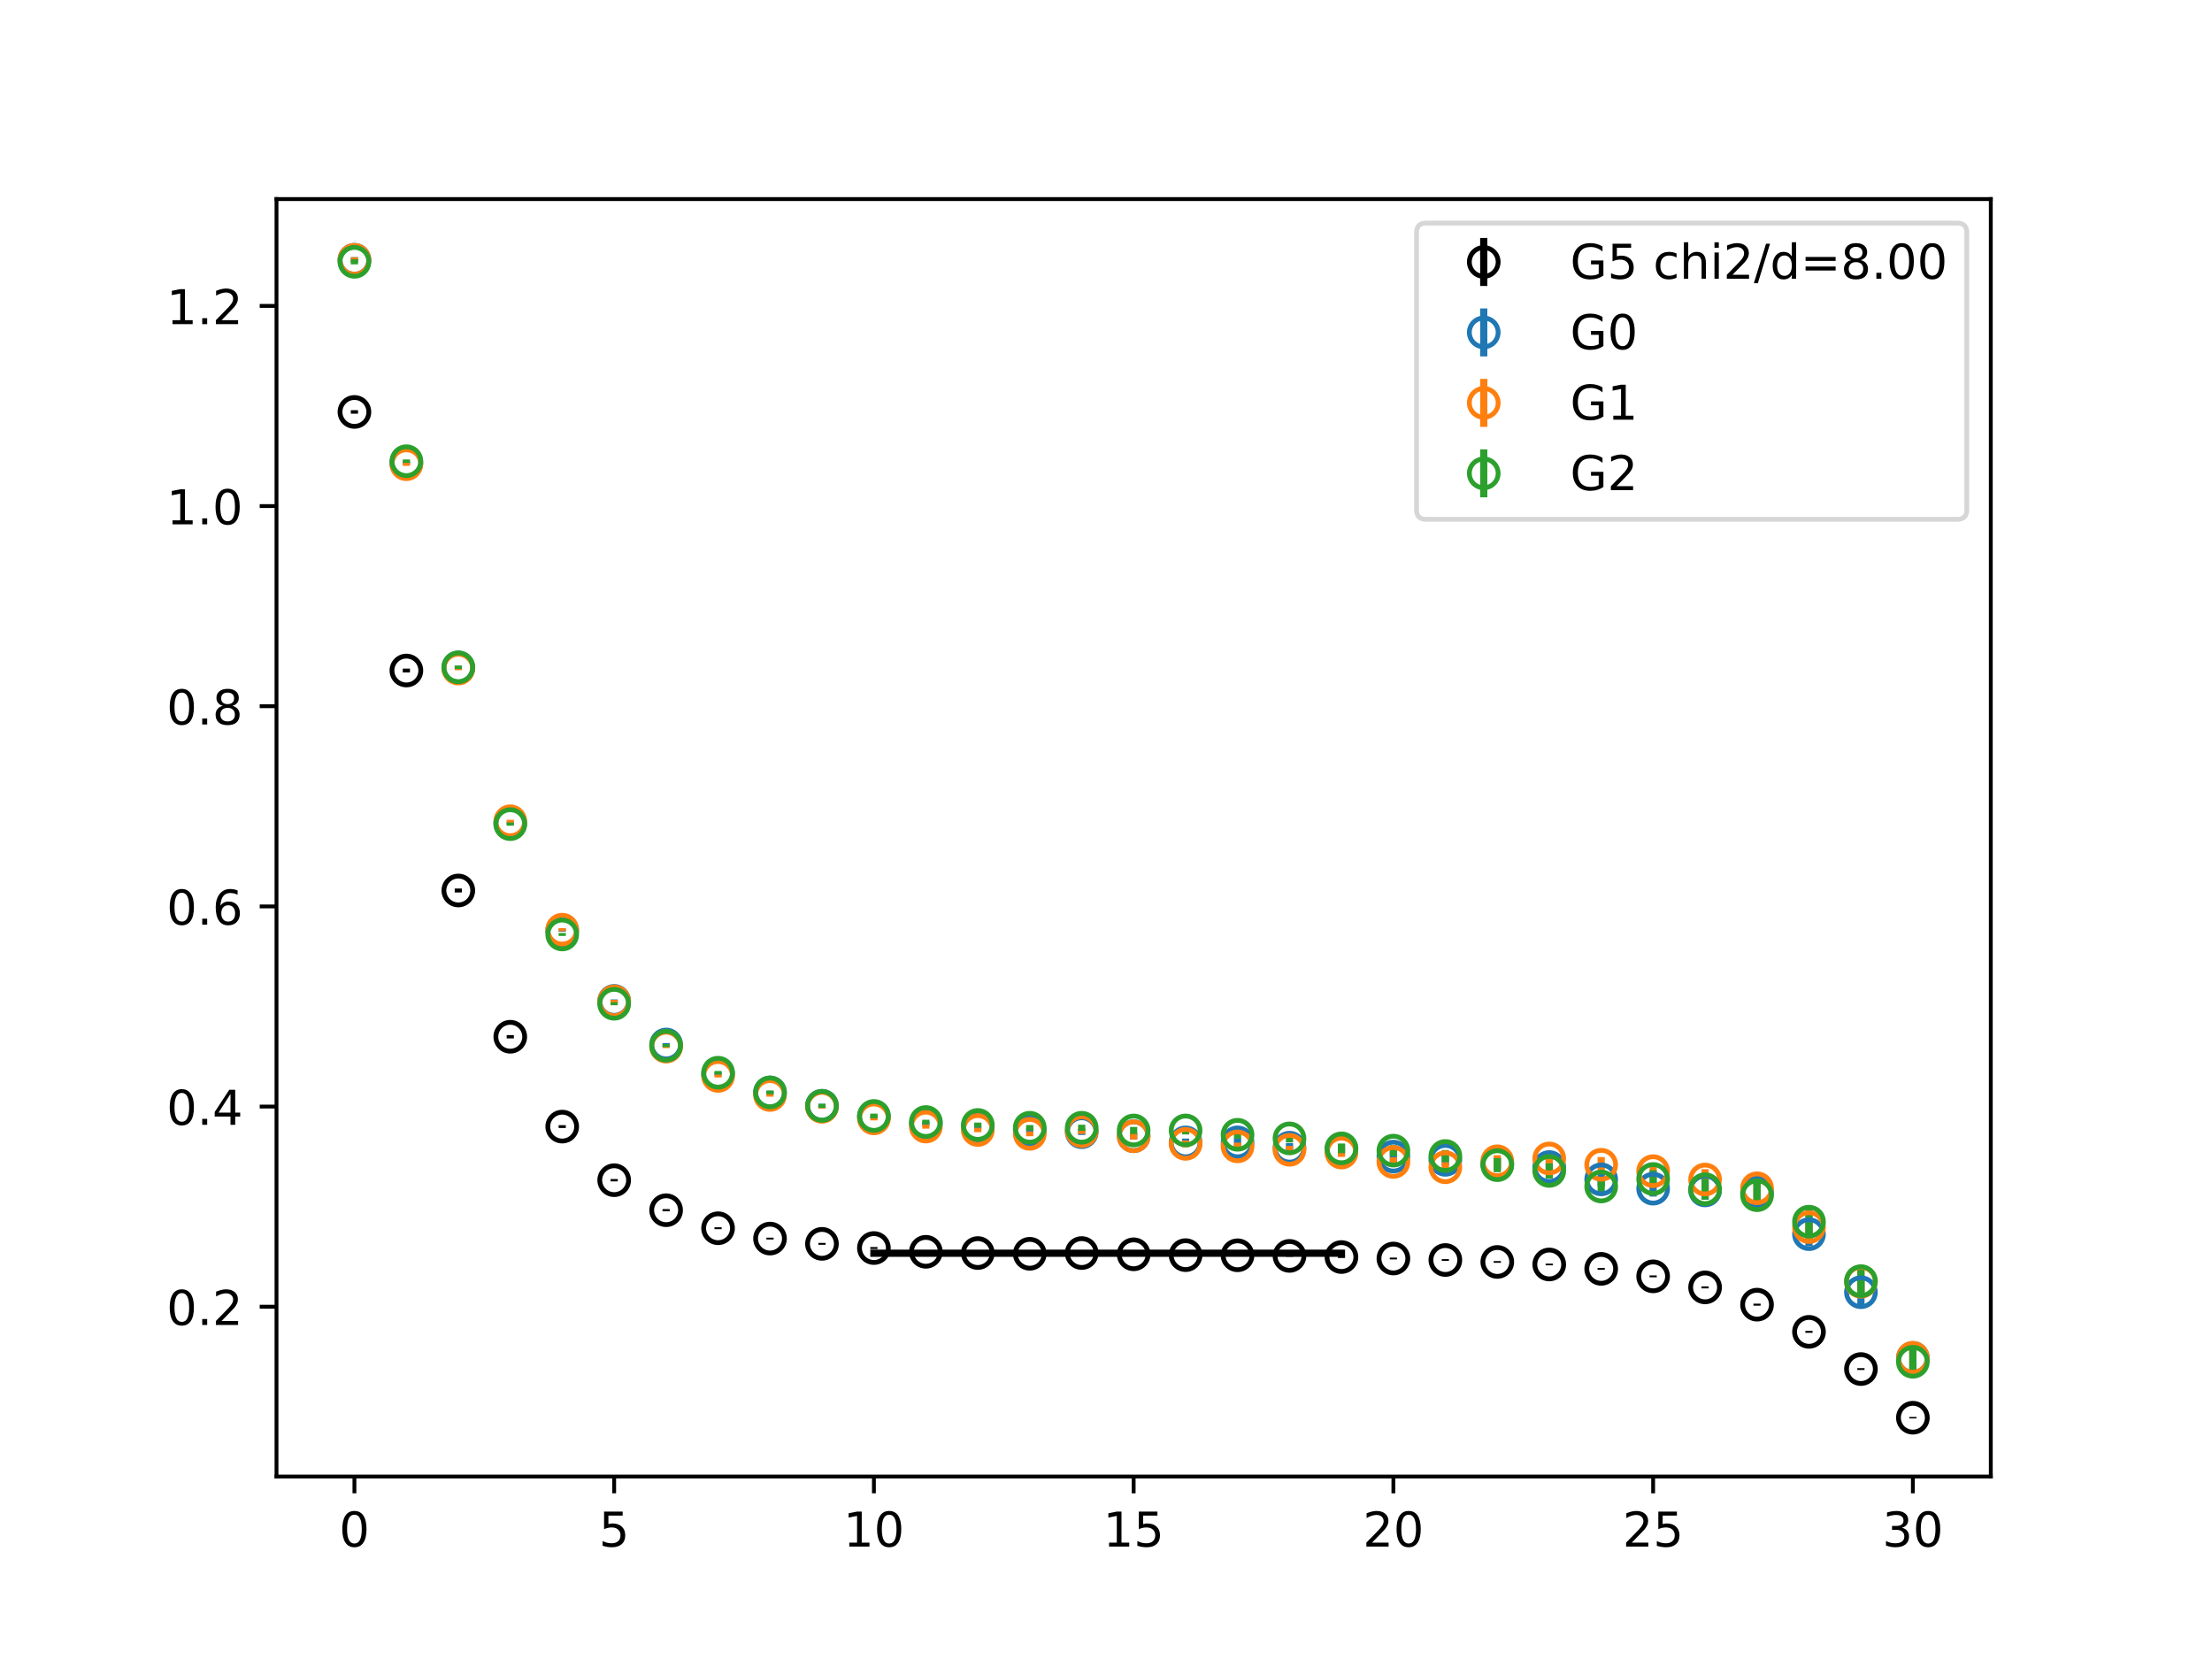 <?xml version="1.0" encoding="utf-8" standalone="no"?>
<!DOCTYPE svg PUBLIC "-//W3C//DTD SVG 1.1//EN"
  "http://www.w3.org/Graphics/SVG/1.1/DTD/svg11.dtd">
<!-- Created with matplotlib (https://matplotlib.org/) -->
<svg height="345.6pt" version="1.1" viewBox="0 0 460.8 345.6" width="460.8pt" xmlns="http://www.w3.org/2000/svg" xmlns:xlink="http://www.w3.org/1999/xlink">
 <defs>
  <style type="text/css">
*{stroke-linecap:butt;stroke-linejoin:round;}
  </style>
 </defs>
 <g id="figure_1">
  <g id="patch_1">
   <path d="M 0 345.6 
L 460.8 345.6 
L 460.8 0 
L 0 0 
z
" style="fill:#ffffff;"/>
  </g>
  <g id="axes_1">
   <g id="patch_2">
    <path d="M 57.6 307.584 
L 414.72 307.584 
L 414.72 41.472 
L 57.6 41.472 
z
" style="fill:#ffffff;"/>
   </g>
   <g id="PolyCollection_1">
    <defs>
     <path d="M 182.051 -84.679 
L 182.051 -84.373 
L 192.873 -84.373 
L 203.695 -84.373 
L 214.516 -84.373 
L 225.338 -84.373 
L 236.16 -84.373 
L 246.982 -84.373 
L 257.804 -84.373 
L 268.625 -84.373 
L 279.447 -84.373 
L 279.447 -84.679 
L 279.447 -84.679 
L 268.625 -84.679 
L 257.804 -84.679 
L 246.982 -84.679 
L 236.16 -84.679 
L 225.338 -84.679 
L 214.516 -84.679 
L 203.695 -84.679 
L 192.873 -84.679 
L 182.051 -84.679 
z
" id="m40e6aa0e2a" style="stroke:#808080;stroke-opacity:0.4;"/>
    </defs>
    <g clip-path="url(#p0f6ac77487)">
     <use style="fill:#808080;fill-opacity:0.4;stroke:#808080;stroke-opacity:0.4;" x="0" xlink:href="#m40e6aa0e2a" y="345.6"/>
    </g>
   </g>
   <g id="matplotlib.axis_1">
    <g id="xtick_1">
     <g id="line2d_1">
      <defs>
       <path d="M 0 0 
L 0 3.5 
" id="md1cf91febb" style="stroke:#000000;stroke-width:0.8;"/>
      </defs>
      <g>
       <use style="stroke:#000000;stroke-width:0.8;" x="73.833" xlink:href="#md1cf91febb" y="307.584"/>
      </g>
     </g>
     <g id="text_1">
      <!-- 0 -->
      <defs>
       <path d="M 31.781 66.406 
Q 24.172 66.406 20.328 58.906 
Q 16.5 51.422 16.5 36.375 
Q 16.5 21.391 20.328 13.891 
Q 24.172 6.391 31.781 6.391 
Q 39.453 6.391 43.281 13.891 
Q 47.125 21.391 47.125 36.375 
Q 47.125 51.422 43.281 58.906 
Q 39.453 66.406 31.781 66.406 
z
M 31.781 74.219 
Q 44.047 74.219 50.516 64.516 
Q 56.984 54.828 56.984 36.375 
Q 56.984 17.969 50.516 8.266 
Q 44.047 -1.422 31.781 -1.422 
Q 19.531 -1.422 13.062 8.266 
Q 6.594 17.969 6.594 36.375 
Q 6.594 54.828 13.062 64.516 
Q 19.531 74.219 31.781 74.219 
z
" id="DejaVuSans-48"/>
      </defs>
      <g transform="translate(70.651 322.182)scale(0.1 -0.1)">
       <use xlink:href="#DejaVuSans-48"/>
      </g>
     </g>
    </g>
    <g id="xtick_2">
     <g id="line2d_2">
      <g>
       <use style="stroke:#000000;stroke-width:0.8;" x="127.942" xlink:href="#md1cf91febb" y="307.584"/>
      </g>
     </g>
     <g id="text_2">
      <!-- 5 -->
      <defs>
       <path d="M 10.797 72.906 
L 49.516 72.906 
L 49.516 64.594 
L 19.828 64.594 
L 19.828 46.734 
Q 21.969 47.469 24.109 47.828 
Q 26.266 48.188 28.422 48.188 
Q 40.625 48.188 47.75 41.5 
Q 54.891 34.812 54.891 23.391 
Q 54.891 11.625 47.562 5.094 
Q 40.234 -1.422 26.906 -1.422 
Q 22.312 -1.422 17.547 -0.641 
Q 12.797 0.141 7.719 1.703 
L 7.719 11.625 
Q 12.109 9.234 16.797 8.062 
Q 21.484 6.891 26.703 6.891 
Q 35.156 6.891 40.078 11.328 
Q 45.016 15.766 45.016 23.391 
Q 45.016 31 40.078 35.438 
Q 35.156 39.891 26.703 39.891 
Q 22.75 39.891 18.812 39.016 
Q 14.891 38.141 10.797 36.281 
z
" id="DejaVuSans-53"/>
      </defs>
      <g transform="translate(124.761 322.182)scale(0.1 -0.1)">
       <use xlink:href="#DejaVuSans-53"/>
      </g>
     </g>
    </g>
    <g id="xtick_3">
     <g id="line2d_3">
      <g>
       <use style="stroke:#000000;stroke-width:0.8;" x="182.051" xlink:href="#md1cf91febb" y="307.584"/>
      </g>
     </g>
     <g id="text_3">
      <!-- 10 -->
      <defs>
       <path d="M 12.406 8.297 
L 28.516 8.297 
L 28.516 63.922 
L 10.984 60.406 
L 10.984 69.391 
L 28.422 72.906 
L 38.281 72.906 
L 38.281 8.297 
L 54.391 8.297 
L 54.391 0 
L 12.406 0 
z
" id="DejaVuSans-49"/>
      </defs>
      <g transform="translate(175.688 322.182)scale(0.1 -0.1)">
       <use xlink:href="#DejaVuSans-49"/>
       <use x="63.623" xlink:href="#DejaVuSans-48"/>
      </g>
     </g>
    </g>
    <g id="xtick_4">
     <g id="line2d_4">
      <g>
       <use style="stroke:#000000;stroke-width:0.8;" x="236.16" xlink:href="#md1cf91febb" y="307.584"/>
      </g>
     </g>
     <g id="text_4">
      <!-- 15 -->
      <g transform="translate(229.798 322.182)scale(0.1 -0.1)">
       <use xlink:href="#DejaVuSans-49"/>
       <use x="63.623" xlink:href="#DejaVuSans-53"/>
      </g>
     </g>
    </g>
    <g id="xtick_5">
     <g id="line2d_5">
      <g>
       <use style="stroke:#000000;stroke-width:0.8;" x="290.269" xlink:href="#md1cf91febb" y="307.584"/>
      </g>
     </g>
     <g id="text_5">
      <!-- 20 -->
      <defs>
       <path d="M 19.188 8.297 
L 53.609 8.297 
L 53.609 0 
L 7.328 0 
L 7.328 8.297 
Q 12.938 14.109 22.625 23.891 
Q 32.328 33.688 34.812 36.531 
Q 39.547 41.844 41.422 45.531 
Q 43.312 49.219 43.312 52.781 
Q 43.312 58.594 39.234 62.25 
Q 35.156 65.922 28.609 65.922 
Q 23.969 65.922 18.812 64.312 
Q 13.672 62.703 7.812 59.422 
L 7.812 69.391 
Q 13.766 71.781 18.938 73 
Q 24.125 74.219 28.422 74.219 
Q 39.75 74.219 46.484 68.547 
Q 53.219 62.891 53.219 53.422 
Q 53.219 48.922 51.531 44.891 
Q 49.859 40.875 45.406 35.406 
Q 44.188 33.984 37.641 27.219 
Q 31.109 20.453 19.188 8.297 
z
" id="DejaVuSans-50"/>
      </defs>
      <g transform="translate(283.907 322.182)scale(0.1 -0.1)">
       <use xlink:href="#DejaVuSans-50"/>
       <use x="63.623" xlink:href="#DejaVuSans-48"/>
      </g>
     </g>
    </g>
    <g id="xtick_6">
     <g id="line2d_6">
      <g>
       <use style="stroke:#000000;stroke-width:0.8;" x="344.378" xlink:href="#md1cf91febb" y="307.584"/>
      </g>
     </g>
     <g id="text_6">
      <!-- 25 -->
      <g transform="translate(338.016 322.182)scale(0.1 -0.1)">
       <use xlink:href="#DejaVuSans-50"/>
       <use x="63.623" xlink:href="#DejaVuSans-53"/>
      </g>
     </g>
    </g>
    <g id="xtick_7">
     <g id="line2d_7">
      <g>
       <use style="stroke:#000000;stroke-width:0.8;" x="398.487" xlink:href="#md1cf91febb" y="307.584"/>
      </g>
     </g>
     <g id="text_7">
      <!-- 30 -->
      <defs>
       <path d="M 40.578 39.312 
Q 47.656 37.797 51.625 33 
Q 55.609 28.219 55.609 21.188 
Q 55.609 10.406 48.188 4.484 
Q 40.766 -1.422 27.094 -1.422 
Q 22.516 -1.422 17.656 -0.516 
Q 12.797 0.391 7.625 2.203 
L 7.625 11.719 
Q 11.719 9.328 16.594 8.109 
Q 21.484 6.891 26.812 6.891 
Q 36.078 6.891 40.938 10.547 
Q 45.797 14.203 45.797 21.188 
Q 45.797 27.641 41.281 31.266 
Q 36.766 34.906 28.719 34.906 
L 20.219 34.906 
L 20.219 43.016 
L 29.109 43.016 
Q 36.375 43.016 40.234 45.922 
Q 44.094 48.828 44.094 54.297 
Q 44.094 59.906 40.109 62.906 
Q 36.141 65.922 28.719 65.922 
Q 24.656 65.922 20.016 65.031 
Q 15.375 64.156 9.812 62.312 
L 9.812 71.094 
Q 15.438 72.656 20.344 73.438 
Q 25.25 74.219 29.594 74.219 
Q 40.828 74.219 47.359 69.109 
Q 53.906 64.016 53.906 55.328 
Q 53.906 49.266 50.438 45.094 
Q 46.969 40.922 40.578 39.312 
z
" id="DejaVuSans-51"/>
      </defs>
      <g transform="translate(392.125 322.182)scale(0.1 -0.1)">
       <use xlink:href="#DejaVuSans-51"/>
       <use x="63.623" xlink:href="#DejaVuSans-48"/>
      </g>
     </g>
    </g>
   </g>
   <g id="matplotlib.axis_2">
    <g id="ytick_1">
     <g id="line2d_8">
      <defs>
       <path d="M 0 0 
L -3.5 0 
" id="m78df2fe7a8" style="stroke:#000000;stroke-width:0.8;"/>
      </defs>
      <g>
       <use style="stroke:#000000;stroke-width:0.8;" x="57.6" xlink:href="#m78df2fe7a8" y="272.216"/>
      </g>
     </g>
     <g id="text_8">
      <!-- 0.2 -->
      <defs>
       <path d="M 10.688 12.406 
L 21 12.406 
L 21 0 
L 10.688 0 
z
" id="DejaVuSans-46"/>
      </defs>
      <g transform="translate(34.697 276.015)scale(0.1 -0.1)">
       <use xlink:href="#DejaVuSans-48"/>
       <use x="63.623" xlink:href="#DejaVuSans-46"/>
       <use x="95.41" xlink:href="#DejaVuSans-50"/>
      </g>
     </g>
    </g>
    <g id="ytick_2">
     <g id="line2d_9">
      <g>
       <use style="stroke:#000000;stroke-width:0.8;" x="57.6" xlink:href="#m78df2fe7a8" y="230.518"/>
      </g>
     </g>
     <g id="text_9">
      <!-- 0.4 -->
      <defs>
       <path d="M 37.797 64.312 
L 12.891 25.391 
L 37.797 25.391 
z
M 35.203 72.906 
L 47.609 72.906 
L 47.609 25.391 
L 58.016 25.391 
L 58.016 17.188 
L 47.609 17.188 
L 47.609 0 
L 37.797 0 
L 37.797 17.188 
L 4.891 17.188 
L 4.891 26.703 
z
" id="DejaVuSans-52"/>
      </defs>
      <g transform="translate(34.697 234.317)scale(0.1 -0.1)">
       <use xlink:href="#DejaVuSans-48"/>
       <use x="63.623" xlink:href="#DejaVuSans-46"/>
       <use x="95.41" xlink:href="#DejaVuSans-52"/>
      </g>
     </g>
    </g>
    <g id="ytick_3">
     <g id="line2d_10">
      <g>
       <use style="stroke:#000000;stroke-width:0.8;" x="57.6" xlink:href="#m78df2fe7a8" y="188.82"/>
      </g>
     </g>
     <g id="text_10">
      <!-- 0.6 -->
      <defs>
       <path d="M 33.016 40.375 
Q 26.375 40.375 22.484 35.828 
Q 18.609 31.297 18.609 23.391 
Q 18.609 15.531 22.484 10.953 
Q 26.375 6.391 33.016 6.391 
Q 39.656 6.391 43.531 10.953 
Q 47.406 15.531 47.406 23.391 
Q 47.406 31.297 43.531 35.828 
Q 39.656 40.375 33.016 40.375 
z
M 52.594 71.297 
L 52.594 62.312 
Q 48.875 64.062 45.094 64.984 
Q 41.312 65.922 37.594 65.922 
Q 27.828 65.922 22.672 59.328 
Q 17.531 52.734 16.797 39.406 
Q 19.672 43.656 24.016 45.922 
Q 28.375 48.188 33.594 48.188 
Q 44.578 48.188 50.953 41.516 
Q 57.328 34.859 57.328 23.391 
Q 57.328 12.156 50.688 5.359 
Q 44.047 -1.422 33.016 -1.422 
Q 20.359 -1.422 13.672 8.266 
Q 6.984 17.969 6.984 36.375 
Q 6.984 53.656 15.188 63.938 
Q 23.391 74.219 37.203 74.219 
Q 40.922 74.219 44.703 73.484 
Q 48.484 72.75 52.594 71.297 
z
" id="DejaVuSans-54"/>
      </defs>
      <g transform="translate(34.697 192.619)scale(0.1 -0.1)">
       <use xlink:href="#DejaVuSans-48"/>
       <use x="63.623" xlink:href="#DejaVuSans-46"/>
       <use x="95.41" xlink:href="#DejaVuSans-54"/>
      </g>
     </g>
    </g>
    <g id="ytick_4">
     <g id="line2d_11">
      <g>
       <use style="stroke:#000000;stroke-width:0.8;" x="57.6" xlink:href="#m78df2fe7a8" y="147.122"/>
      </g>
     </g>
     <g id="text_11">
      <!-- 0.8 -->
      <defs>
       <path d="M 31.781 34.625 
Q 24.75 34.625 20.719 30.859 
Q 16.703 27.094 16.703 20.516 
Q 16.703 13.922 20.719 10.156 
Q 24.75 6.391 31.781 6.391 
Q 38.812 6.391 42.859 10.172 
Q 46.922 13.969 46.922 20.516 
Q 46.922 27.094 42.891 30.859 
Q 38.875 34.625 31.781 34.625 
z
M 21.922 38.812 
Q 15.578 40.375 12.031 44.719 
Q 8.5 49.078 8.5 55.328 
Q 8.5 64.062 14.719 69.141 
Q 20.953 74.219 31.781 74.219 
Q 42.672 74.219 48.875 69.141 
Q 55.078 64.062 55.078 55.328 
Q 55.078 49.078 51.531 44.719 
Q 48 40.375 41.703 38.812 
Q 48.828 37.156 52.797 32.312 
Q 56.781 27.484 56.781 20.516 
Q 56.781 9.906 50.312 4.234 
Q 43.844 -1.422 31.781 -1.422 
Q 19.734 -1.422 13.25 4.234 
Q 6.781 9.906 6.781 20.516 
Q 6.781 27.484 10.781 32.312 
Q 14.797 37.156 21.922 38.812 
z
M 18.312 54.391 
Q 18.312 48.734 21.844 45.562 
Q 25.391 42.391 31.781 42.391 
Q 38.141 42.391 41.719 45.562 
Q 45.312 48.734 45.312 54.391 
Q 45.312 60.062 41.719 63.234 
Q 38.141 66.406 31.781 66.406 
Q 25.391 66.406 21.844 63.234 
Q 18.312 60.062 18.312 54.391 
z
" id="DejaVuSans-56"/>
      </defs>
      <g transform="translate(34.697 150.921)scale(0.1 -0.1)">
       <use xlink:href="#DejaVuSans-48"/>
       <use x="63.623" xlink:href="#DejaVuSans-46"/>
       <use x="95.41" xlink:href="#DejaVuSans-56"/>
      </g>
     </g>
    </g>
    <g id="ytick_5">
     <g id="line2d_12">
      <g>
       <use style="stroke:#000000;stroke-width:0.8;" x="57.6" xlink:href="#m78df2fe7a8" y="105.424"/>
      </g>
     </g>
     <g id="text_12">
      <!-- 1.0 -->
      <g transform="translate(34.697 109.223)scale(0.1 -0.1)">
       <use xlink:href="#DejaVuSans-49"/>
       <use x="63.623" xlink:href="#DejaVuSans-46"/>
       <use x="95.41" xlink:href="#DejaVuSans-48"/>
      </g>
     </g>
    </g>
    <g id="ytick_6">
     <g id="line2d_13">
      <g>
       <use style="stroke:#000000;stroke-width:0.8;" x="57.6" xlink:href="#m78df2fe7a8" y="63.726"/>
      </g>
     </g>
     <g id="text_13">
      <!-- 1.2 -->
      <g transform="translate(34.697 67.525)scale(0.1 -0.1)">
       <use xlink:href="#DejaVuSans-49"/>
       <use x="63.623" xlink:href="#DejaVuSans-46"/>
       <use x="95.41" xlink:href="#DejaVuSans-50"/>
      </g>
     </g>
    </g>
   </g>
   <g id="LineCollection_1">
    <path clip-path="url(#p0f6ac77487)" d="M 73.833 86.171 
L 73.833 85.457 
" style="fill:none;stroke:#000000;stroke-width:1.5;"/>
    <path clip-path="url(#p0f6ac77487)" d="M 84.655 140.083 
L 84.655 139.28 
" style="fill:none;stroke:#000000;stroke-width:1.5;"/>
    <path clip-path="url(#p0f6ac77487)" d="M 95.476 185.916 
L 95.476 185.093 
" style="fill:none;stroke:#000000;stroke-width:1.5;"/>
    <path clip-path="url(#p0f6ac77487)" d="M 106.298 216.314 
L 106.298 215.633 
" style="fill:none;stroke:#000000;stroke-width:1.5;"/>
    <path clip-path="url(#p0f6ac77487)" d="M 117.12 234.989 
L 117.12 234.396 
" style="fill:none;stroke:#000000;stroke-width:1.5;"/>
    <path clip-path="url(#p0f6ac77487)" d="M 127.942 246.105 
L 127.942 245.607 
" style="fill:none;stroke:#000000;stroke-width:1.5;"/>
    <path clip-path="url(#p0f6ac77487)" d="M 138.764 252.337 
L 138.764 251.884 
" style="fill:none;stroke:#000000;stroke-width:1.5;"/>
    <path clip-path="url(#p0f6ac77487)" d="M 149.585 256.059 
L 149.585 255.67 
" style="fill:none;stroke:#000000;stroke-width:1.5;"/>
    <path clip-path="url(#p0f6ac77487)" d="M 160.407 258.207 
L 160.407 257.829 
" style="fill:none;stroke:#000000;stroke-width:1.5;"/>
    <path clip-path="url(#p0f6ac77487)" d="M 171.229 259.311 
L 171.229 258.921 
" style="fill:none;stroke:#000000;stroke-width:1.5;"/>
    <path clip-path="url(#p0f6ac77487)" d="M 182.051 260.2 
L 182.051 259.78 
" style="fill:none;stroke:#000000;stroke-width:1.5;"/>
    <path clip-path="url(#p0f6ac77487)" d="M 192.873 260.982 
L 192.873 260.562 
" style="fill:none;stroke:#000000;stroke-width:1.5;"/>
    <path clip-path="url(#p0f6ac77487)" d="M 203.695 261.231 
L 203.695 260.832 
" style="fill:none;stroke:#000000;stroke-width:1.5;"/>
    <path clip-path="url(#p0f6ac77487)" d="M 214.516 261.385 
L 214.516 260.986 
" style="fill:none;stroke:#000000;stroke-width:1.5;"/>
    <path clip-path="url(#p0f6ac77487)" d="M 225.338 261.244 
L 225.338 260.822 
" style="fill:none;stroke:#000000;stroke-width:1.5;"/>
    <path clip-path="url(#p0f6ac77487)" d="M 236.16 261.501 
L 236.16 261.087 
" style="fill:none;stroke:#000000;stroke-width:1.5;"/>
    <path clip-path="url(#p0f6ac77487)" d="M 246.982 261.664 
L 246.982 261.271 
" style="fill:none;stroke:#000000;stroke-width:1.5;"/>
    <path clip-path="url(#p0f6ac77487)" d="M 257.804 261.679 
L 257.804 261.314 
" style="fill:none;stroke:#000000;stroke-width:1.5;"/>
    <path clip-path="url(#p0f6ac77487)" d="M 268.625 261.813 
L 268.625 261.438 
" style="fill:none;stroke:#000000;stroke-width:1.5;"/>
    <path clip-path="url(#p0f6ac77487)" d="M 279.447 262.065 
L 279.447 261.667 
" style="fill:none;stroke:#000000;stroke-width:1.5;"/>
    <path clip-path="url(#p0f6ac77487)" d="M 290.269 262.362 
L 290.269 261.984 
" style="fill:none;stroke:#000000;stroke-width:1.5;"/>
    <path clip-path="url(#p0f6ac77487)" d="M 301.091 262.66 
L 301.091 262.304 
" style="fill:none;stroke:#000000;stroke-width:1.5;"/>
    <path clip-path="url(#p0f6ac77487)" d="M 311.913 263.064 
L 311.913 262.707 
" style="fill:none;stroke:#000000;stroke-width:1.5;"/>
    <path clip-path="url(#p0f6ac77487)" d="M 322.735 263.591 
L 322.735 263.231 
" style="fill:none;stroke:#000000;stroke-width:1.5;"/>
    <path clip-path="url(#p0f6ac77487)" d="M 333.556 264.52 
L 333.556 264.134 
" style="fill:none;stroke:#000000;stroke-width:1.5;"/>
    <path clip-path="url(#p0f6ac77487)" d="M 344.378 266.086 
L 344.378 265.685 
" style="fill:none;stroke:#000000;stroke-width:1.5;"/>
    <path clip-path="url(#p0f6ac77487)" d="M 355.2 268.394 
L 355.2 267.977 
" style="fill:none;stroke:#000000;stroke-width:1.5;"/>
    <path clip-path="url(#p0f6ac77487)" d="M 366.022 271.997 
L 366.022 271.574 
" style="fill:none;stroke:#000000;stroke-width:1.5;"/>
    <path clip-path="url(#p0f6ac77487)" d="M 376.844 277.653 
L 376.844 277.242 
" style="fill:none;stroke:#000000;stroke-width:1.5;"/>
    <path clip-path="url(#p0f6ac77487)" d="M 387.665 285.393 
L 387.665 285.006 
" style="fill:none;stroke:#000000;stroke-width:1.5;"/>
    <path clip-path="url(#p0f6ac77487)" d="M 398.487 295.488 
L 398.487 295.188 
" style="fill:none;stroke:#000000;stroke-width:1.5;"/>
   </g>
   <g id="LineCollection_2">
    <path clip-path="url(#p0f6ac77487)" d="M 73.833 54.658 
L 73.833 53.568 
" style="fill:none;stroke:#1f77b4;stroke-width:1.5;"/>
    <path clip-path="url(#p0f6ac77487)" d="M 84.655 96.77 
L 84.655 96.056 
" style="fill:none;stroke:#1f77b4;stroke-width:1.5;"/>
    <path clip-path="url(#p0f6ac77487)" d="M 95.476 139.398 
L 95.476 138.711 
" style="fill:none;stroke:#1f77b4;stroke-width:1.5;"/>
    <path clip-path="url(#p0f6ac77487)" d="M 106.298 171.78 
L 106.298 171.119 
" style="fill:none;stroke:#1f77b4;stroke-width:1.5;"/>
    <path clip-path="url(#p0f6ac77487)" d="M 117.12 194.099 
L 117.12 193.509 
" style="fill:none;stroke:#1f77b4;stroke-width:1.5;"/>
    <path clip-path="url(#p0f6ac77487)" d="M 127.942 208.82 
L 127.942 208.194 
" style="fill:none;stroke:#1f77b4;stroke-width:1.5;"/>
    <path clip-path="url(#p0f6ac77487)" d="M 138.764 217.886 
L 138.764 217.284 
" style="fill:none;stroke:#1f77b4;stroke-width:1.5;"/>
    <path clip-path="url(#p0f6ac77487)" d="M 149.585 224.07 
L 149.585 223.43 
" style="fill:none;stroke:#1f77b4;stroke-width:1.5;"/>
    <path clip-path="url(#p0f6ac77487)" d="M 160.407 227.933 
L 160.407 227.239 
" style="fill:none;stroke:#1f77b4;stroke-width:1.5;"/>
    <path clip-path="url(#p0f6ac77487)" d="M 171.229 230.753 
L 171.229 229.948 
" style="fill:none;stroke:#1f77b4;stroke-width:1.5;"/>
    <path clip-path="url(#p0f6ac77487)" d="M 182.051 233.036 
L 182.051 232.201 
" style="fill:none;stroke:#1f77b4;stroke-width:1.5;"/>
    <path clip-path="url(#p0f6ac77487)" d="M 192.873 234.474 
L 192.873 233.589 
" style="fill:none;stroke:#1f77b4;stroke-width:1.5;"/>
    <path clip-path="url(#p0f6ac77487)" d="M 203.695 235.286 
L 203.695 234.346 
" style="fill:none;stroke:#1f77b4;stroke-width:1.5;"/>
    <path clip-path="url(#p0f6ac77487)" d="M 214.516 236.03 
L 214.516 234.95 
" style="fill:none;stroke:#1f77b4;stroke-width:1.5;"/>
    <path clip-path="url(#p0f6ac77487)" d="M 225.338 236.446 
L 225.338 235.264 
" style="fill:none;stroke:#1f77b4;stroke-width:1.5;"/>
    <path clip-path="url(#p0f6ac77487)" d="M 236.16 237.381 
L 236.16 236 
" style="fill:none;stroke:#1f77b4;stroke-width:1.5;"/>
    <path clip-path="url(#p0f6ac77487)" d="M 246.982 238.771 
L 246.982 237.184 
" style="fill:none;stroke:#1f77b4;stroke-width:1.5;"/>
    <path clip-path="url(#p0f6ac77487)" d="M 257.804 238.866 
L 257.804 237.085 
" style="fill:none;stroke:#1f77b4;stroke-width:1.5;"/>
    <path clip-path="url(#p0f6ac77487)" d="M 268.625 240.02 
L 268.625 238.147 
" style="fill:none;stroke:#1f77b4;stroke-width:1.5;"/>
    <path clip-path="url(#p0f6ac77487)" d="M 279.447 240.478 
L 279.447 238.366 
" style="fill:none;stroke:#1f77b4;stroke-width:1.5;"/>
    <path clip-path="url(#p0f6ac77487)" d="M 290.269 242.068 
L 290.269 239.809 
" style="fill:none;stroke:#1f77b4;stroke-width:1.5;"/>
    <path clip-path="url(#p0f6ac77487)" d="M 301.091 242.857 
L 301.091 240.371 
" style="fill:none;stroke:#1f77b4;stroke-width:1.5;"/>
    <path clip-path="url(#p0f6ac77487)" d="M 311.913 243.783 
L 311.913 241.092 
" style="fill:none;stroke:#1f77b4;stroke-width:1.5;"/>
    <path clip-path="url(#p0f6ac77487)" d="M 322.735 244.52 
L 322.735 241.703 
" style="fill:none;stroke:#1f77b4;stroke-width:1.5;"/>
    <path clip-path="url(#p0f6ac77487)" d="M 333.556 247.122 
L 333.556 244.25 
" style="fill:none;stroke:#1f77b4;stroke-width:1.5;"/>
    <path clip-path="url(#p0f6ac77487)" d="M 344.378 249.266 
L 344.378 245.98 
" style="fill:none;stroke:#1f77b4;stroke-width:1.5;"/>
    <path clip-path="url(#p0f6ac77487)" d="M 355.2 249.913 
L 355.2 246.059 
" style="fill:none;stroke:#1f77b4;stroke-width:1.5;"/>
    <path clip-path="url(#p0f6ac77487)" d="M 366.022 250.712 
L 366.022 246.261 
" style="fill:none;stroke:#1f77b4;stroke-width:1.5;"/>
    <path clip-path="url(#p0f6ac77487)" d="M 376.844 259.572 
L 376.844 254.624 
" style="fill:none;stroke:#1f77b4;stroke-width:1.5;"/>
    <path clip-path="url(#p0f6ac77487)" d="M 387.665 271.947 
L 387.665 266.435 
" style="fill:none;stroke:#1f77b4;stroke-width:1.5;"/>
    <path clip-path="url(#p0f6ac77487)" d="M 398.487 285.519 
L 398.487 280.236 
" style="fill:none;stroke:#1f77b4;stroke-width:1.5;"/>
   </g>
   <g id="LineCollection_3">
    <path clip-path="url(#p0f6ac77487)" d="M 73.833 54.665 
L 73.833 53.593 
" style="fill:none;stroke:#ff7f0e;stroke-width:1.5;"/>
    <path clip-path="url(#p0f6ac77487)" d="M 84.655 97.047 
L 84.655 96.359 
" style="fill:none;stroke:#ff7f0e;stroke-width:1.5;"/>
    <path clip-path="url(#p0f6ac77487)" d="M 95.476 139.617 
L 95.476 138.93 
" style="fill:none;stroke:#ff7f0e;stroke-width:1.5;"/>
    <path clip-path="url(#p0f6ac77487)" d="M 106.298 171.4 
L 106.298 170.776 
" style="fill:none;stroke:#ff7f0e;stroke-width:1.5;"/>
    <path clip-path="url(#p0f6ac77487)" d="M 117.12 193.99 
L 117.12 193.353 
" style="fill:none;stroke:#ff7f0e;stroke-width:1.5;"/>
    <path clip-path="url(#p0f6ac77487)" d="M 127.942 208.899 
L 127.942 208.293 
" style="fill:none;stroke:#ff7f0e;stroke-width:1.5;"/>
    <path clip-path="url(#p0f6ac77487)" d="M 138.764 218.337 
L 138.764 217.719 
" style="fill:none;stroke:#ff7f0e;stroke-width:1.5;"/>
    <path clip-path="url(#p0f6ac77487)" d="M 149.585 224.448 
L 149.585 223.82 
" style="fill:none;stroke:#ff7f0e;stroke-width:1.5;"/>
    <path clip-path="url(#p0f6ac77487)" d="M 160.407 228.453 
L 160.407 227.756 
" style="fill:none;stroke:#ff7f0e;stroke-width:1.5;"/>
    <path clip-path="url(#p0f6ac77487)" d="M 171.229 230.943 
L 171.229 230.185 
" style="fill:none;stroke:#ff7f0e;stroke-width:1.5;"/>
    <path clip-path="url(#p0f6ac77487)" d="M 182.051 233.399 
L 182.051 232.56 
" style="fill:none;stroke:#ff7f0e;stroke-width:1.5;"/>
    <path clip-path="url(#p0f6ac77487)" d="M 192.873 235.115 
L 192.873 234.253 
" style="fill:none;stroke:#ff7f0e;stroke-width:1.5;"/>
    <path clip-path="url(#p0f6ac77487)" d="M 203.695 235.855 
L 203.695 234.938 
" style="fill:none;stroke:#ff7f0e;stroke-width:1.5;"/>
    <path clip-path="url(#p0f6ac77487)" d="M 214.516 236.7 
L 214.516 235.697 
" style="fill:none;stroke:#ff7f0e;stroke-width:1.5;"/>
    <path clip-path="url(#p0f6ac77487)" d="M 225.338 236.238 
L 225.338 235.052 
" style="fill:none;stroke:#ff7f0e;stroke-width:1.5;"/>
    <path clip-path="url(#p0f6ac77487)" d="M 236.16 237.382 
L 236.16 236.023 
" style="fill:none;stroke:#ff7f0e;stroke-width:1.5;"/>
    <path clip-path="url(#p0f6ac77487)" d="M 246.982 238.996 
L 246.982 237.576 
" style="fill:none;stroke:#ff7f0e;stroke-width:1.5;"/>
    <path clip-path="url(#p0f6ac77487)" d="M 257.804 239.583 
L 257.804 238.036 
" style="fill:none;stroke:#ff7f0e;stroke-width:1.5;"/>
    <path clip-path="url(#p0f6ac77487)" d="M 268.625 240.337 
L 268.625 238.707 
" style="fill:none;stroke:#ff7f0e;stroke-width:1.5;"/>
    <path clip-path="url(#p0f6ac77487)" d="M 279.447 241.002 
L 279.447 239.194 
" style="fill:none;stroke:#ff7f0e;stroke-width:1.5;"/>
    <path clip-path="url(#p0f6ac77487)" d="M 290.269 243.028 
L 290.269 241.08 
" style="fill:none;stroke:#ff7f0e;stroke-width:1.5;"/>
    <path clip-path="url(#p0f6ac77487)" d="M 301.091 244.238 
L 301.091 242.08 
" style="fill:none;stroke:#ff7f0e;stroke-width:1.5;"/>
    <path clip-path="url(#p0f6ac77487)" d="M 311.913 243.185 
L 311.913 240.646 
" style="fill:none;stroke:#ff7f0e;stroke-width:1.5;"/>
    <path clip-path="url(#p0f6ac77487)" d="M 322.735 242.765 
L 322.735 239.889 
" style="fill:none;stroke:#ff7f0e;stroke-width:1.5;"/>
    <path clip-path="url(#p0f6ac77487)" d="M 333.556 244.238 
L 333.556 241.046 
" style="fill:none;stroke:#ff7f0e;stroke-width:1.5;"/>
    <path clip-path="url(#p0f6ac77487)" d="M 344.378 245.772 
L 344.378 242.18 
" style="fill:none;stroke:#ff7f0e;stroke-width:1.5;"/>
    <path clip-path="url(#p0f6ac77487)" d="M 355.2 247.876 
L 355.2 243.555 
" style="fill:none;stroke:#ff7f0e;stroke-width:1.5;"/>
    <path clip-path="url(#p0f6ac77487)" d="M 366.022 250.117 
L 366.022 244.955 
" style="fill:none;stroke:#ff7f0e;stroke-width:1.5;"/>
    <path clip-path="url(#p0f6ac77487)" d="M 376.844 258.388 
L 376.844 252.864 
" style="fill:none;stroke:#ff7f0e;stroke-width:1.5;"/>
    <path clip-path="url(#p0f6ac77487)" d="M 387.665 269.899 
L 387.665 264.127 
" style="fill:none;stroke:#ff7f0e;stroke-width:1.5;"/>
    <path clip-path="url(#p0f6ac77487)" d="M 398.487 285.518 
L 398.487 280.206 
" style="fill:none;stroke:#ff7f0e;stroke-width:1.5;"/>
   </g>
   <g id="LineCollection_4">
    <path clip-path="url(#p0f6ac77487)" d="M 73.833 55.081 
L 73.833 54.001 
" style="fill:none;stroke:#2ca02c;stroke-width:1.5;"/>
    <path clip-path="url(#p0f6ac77487)" d="M 84.655 96.442 
L 84.655 95.711 
" style="fill:none;stroke:#2ca02c;stroke-width:1.5;"/>
    <path clip-path="url(#p0f6ac77487)" d="M 95.476 139.36 
L 95.476 138.649 
" style="fill:none;stroke:#2ca02c;stroke-width:1.5;"/>
    <path clip-path="url(#p0f6ac77487)" d="M 106.298 172.013 
L 106.298 171.353 
" style="fill:none;stroke:#2ca02c;stroke-width:1.5;"/>
    <path clip-path="url(#p0f6ac77487)" d="M 117.12 194.973 
L 117.12 194.365 
" style="fill:none;stroke:#2ca02c;stroke-width:1.5;"/>
    <path clip-path="url(#p0f6ac77487)" d="M 127.942 209.415 
L 127.942 208.787 
" style="fill:none;stroke:#2ca02c;stroke-width:1.5;"/>
    <path clip-path="url(#p0f6ac77487)" d="M 138.764 218.144 
L 138.764 217.509 
" style="fill:none;stroke:#2ca02c;stroke-width:1.5;"/>
    <path clip-path="url(#p0f6ac77487)" d="M 149.585 223.82 
L 149.585 223.105 
" style="fill:none;stroke:#2ca02c;stroke-width:1.5;"/>
    <path clip-path="url(#p0f6ac77487)" d="M 160.407 227.969 
L 160.407 227.167 
" style="fill:none;stroke:#2ca02c;stroke-width:1.5;"/>
    <path clip-path="url(#p0f6ac77487)" d="M 171.229 230.801 
L 171.229 229.939 
" style="fill:none;stroke:#2ca02c;stroke-width:1.5;"/>
    <path clip-path="url(#p0f6ac77487)" d="M 182.051 232.959 
L 182.051 231.99 
" style="fill:none;stroke:#2ca02c;stroke-width:1.5;"/>
    <path clip-path="url(#p0f6ac77487)" d="M 192.873 234.209 
L 192.873 233.266 
" style="fill:none;stroke:#2ca02c;stroke-width:1.5;"/>
    <path clip-path="url(#p0f6ac77487)" d="M 203.695 234.843 
L 203.695 233.852 
" style="fill:none;stroke:#2ca02c;stroke-width:1.5;"/>
    <path clip-path="url(#p0f6ac77487)" d="M 214.516 235.495 
L 214.516 234.372 
" style="fill:none;stroke:#2ca02c;stroke-width:1.5;"/>
    <path clip-path="url(#p0f6ac77487)" d="M 225.338 235.574 
L 225.338 234.292 
" style="fill:none;stroke:#2ca02c;stroke-width:1.5;"/>
    <path clip-path="url(#p0f6ac77487)" d="M 236.16 236.234 
L 236.16 234.76 
" style="fill:none;stroke:#2ca02c;stroke-width:1.5;"/>
    <path clip-path="url(#p0f6ac77487)" d="M 246.982 236.323 
L 246.982 234.656 
" style="fill:none;stroke:#2ca02c;stroke-width:1.5;"/>
    <path clip-path="url(#p0f6ac77487)" d="M 257.804 237.2 
L 257.804 235.589 
" style="fill:none;stroke:#2ca02c;stroke-width:1.5;"/>
    <path clip-path="url(#p0f6ac77487)" d="M 268.625 237.994 
L 268.625 236.299 
" style="fill:none;stroke:#2ca02c;stroke-width:1.5;"/>
    <path clip-path="url(#p0f6ac77487)" d="M 279.447 240.232 
L 279.447 238.215 
" style="fill:none;stroke:#2ca02c;stroke-width:1.5;"/>
    <path clip-path="url(#p0f6ac77487)" d="M 290.269 240.843 
L 290.269 238.55 
" style="fill:none;stroke:#2ca02c;stroke-width:1.5;"/>
    <path clip-path="url(#p0f6ac77487)" d="M 301.091 242.058 
L 301.091 239.573 
" style="fill:none;stroke:#2ca02c;stroke-width:1.5;"/>
    <path clip-path="url(#p0f6ac77487)" d="M 311.913 244.182 
L 311.913 241.267 
" style="fill:none;stroke:#2ca02c;stroke-width:1.5;"/>
    <path clip-path="url(#p0f6ac77487)" d="M 322.735 245.505 
L 322.735 242.338 
" style="fill:none;stroke:#2ca02c;stroke-width:1.5;"/>
    <path clip-path="url(#p0f6ac77487)" d="M 333.556 248.775 
L 333.556 245.56 
" style="fill:none;stroke:#2ca02c;stroke-width:1.5;"/>
    <path clip-path="url(#p0f6ac77487)" d="M 344.378 247.43 
L 344.378 243.788 
" style="fill:none;stroke:#2ca02c;stroke-width:1.5;"/>
    <path clip-path="url(#p0f6ac77487)" d="M 355.2 249.877 
L 355.2 245.575 
" style="fill:none;stroke:#2ca02c;stroke-width:1.5;"/>
    <path clip-path="url(#p0f6ac77487)" d="M 366.022 251.649 
L 366.022 246.31 
" style="fill:none;stroke:#2ca02c;stroke-width:1.5;"/>
    <path clip-path="url(#p0f6ac77487)" d="M 376.844 257.645 
L 376.844 251.352 
" style="fill:none;stroke:#2ca02c;stroke-width:1.5;"/>
    <path clip-path="url(#p0f6ac77487)" d="M 387.665 270.108 
L 387.665 263.66 
" style="fill:none;stroke:#2ca02c;stroke-width:1.5;"/>
    <path clip-path="url(#p0f6ac77487)" d="M 398.487 286.539 
L 398.487 280.823 
" style="fill:none;stroke:#2ca02c;stroke-width:1.5;"/>
   </g>
   <g id="line2d_14">
    <path clip-path="url(#p0f6ac77487)" d="M 182.051 261.074 
L 192.873 261.074 
L 203.695 261.074 
L 214.516 261.074 
L 225.338 261.074 
L 236.16 261.074 
L 246.982 261.074 
L 257.804 261.074 
L 268.625 261.074 
L 279.447 261.074 
" style="fill:none;stroke:#000000;stroke-linecap:square;stroke-width:1.5;"/>
   </g>
   <g id="line2d_15">
    <defs>
     <path d="M 0 3 
C 0.796 3 1.559 2.684 2.121 2.121 
C 2.684 1.559 3 0.796 3 0 
C 3 -0.796 2.684 -1.559 2.121 -2.121 
C 1.559 -2.684 0.796 -3 0 -3 
C -0.796 -3 -1.559 -2.684 -2.121 -2.121 
C -2.684 -1.559 -3 -0.796 -3 0 
C -3 0.796 -2.684 1.559 -2.121 2.121 
C -1.559 2.684 -0.796 3 0 3 
z
" id="m46748277a1" style="stroke:#000000;"/>
    </defs>
    <g clip-path="url(#p0f6ac77487)">
     <use style="fill-opacity:0;stroke:#000000;" x="73.833" xlink:href="#m46748277a1" y="85.814"/>
     <use style="fill-opacity:0;stroke:#000000;" x="84.655" xlink:href="#m46748277a1" y="139.681"/>
     <use style="fill-opacity:0;stroke:#000000;" x="95.476" xlink:href="#m46748277a1" y="185.505"/>
     <use style="fill-opacity:0;stroke:#000000;" x="106.298" xlink:href="#m46748277a1" y="215.973"/>
     <use style="fill-opacity:0;stroke:#000000;" x="117.12" xlink:href="#m46748277a1" y="234.693"/>
     <use style="fill-opacity:0;stroke:#000000;" x="127.942" xlink:href="#m46748277a1" y="245.856"/>
     <use style="fill-opacity:0;stroke:#000000;" x="138.764" xlink:href="#m46748277a1" y="252.11"/>
     <use style="fill-opacity:0;stroke:#000000;" x="149.585" xlink:href="#m46748277a1" y="255.865"/>
     <use style="fill-opacity:0;stroke:#000000;" x="160.407" xlink:href="#m46748277a1" y="258.018"/>
     <use style="fill-opacity:0;stroke:#000000;" x="171.229" xlink:href="#m46748277a1" y="259.116"/>
     <use style="fill-opacity:0;stroke:#000000;" x="182.051" xlink:href="#m46748277a1" y="259.99"/>
     <use style="fill-opacity:0;stroke:#000000;" x="192.873" xlink:href="#m46748277a1" y="260.772"/>
     <use style="fill-opacity:0;stroke:#000000;" x="203.695" xlink:href="#m46748277a1" y="261.032"/>
     <use style="fill-opacity:0;stroke:#000000;" x="214.516" xlink:href="#m46748277a1" y="261.186"/>
     <use style="fill-opacity:0;stroke:#000000;" x="225.338" xlink:href="#m46748277a1" y="261.033"/>
     <use style="fill-opacity:0;stroke:#000000;" x="236.16" xlink:href="#m46748277a1" y="261.294"/>
     <use style="fill-opacity:0;stroke:#000000;" x="246.982" xlink:href="#m46748277a1" y="261.468"/>
     <use style="fill-opacity:0;stroke:#000000;" x="257.804" xlink:href="#m46748277a1" y="261.497"/>
     <use style="fill-opacity:0;stroke:#000000;" x="268.625" xlink:href="#m46748277a1" y="261.626"/>
     <use style="fill-opacity:0;stroke:#000000;" x="279.447" xlink:href="#m46748277a1" y="261.866"/>
     <use style="fill-opacity:0;stroke:#000000;" x="290.269" xlink:href="#m46748277a1" y="262.173"/>
     <use style="fill-opacity:0;stroke:#000000;" x="301.091" xlink:href="#m46748277a1" y="262.482"/>
     <use style="fill-opacity:0;stroke:#000000;" x="311.913" xlink:href="#m46748277a1" y="262.886"/>
     <use style="fill-opacity:0;stroke:#000000;" x="322.735" xlink:href="#m46748277a1" y="263.411"/>
     <use style="fill-opacity:0;stroke:#000000;" x="333.556" xlink:href="#m46748277a1" y="264.327"/>
     <use style="fill-opacity:0;stroke:#000000;" x="344.378" xlink:href="#m46748277a1" y="265.886"/>
     <use style="fill-opacity:0;stroke:#000000;" x="355.2" xlink:href="#m46748277a1" y="268.186"/>
     <use style="fill-opacity:0;stroke:#000000;" x="366.022" xlink:href="#m46748277a1" y="271.785"/>
     <use style="fill-opacity:0;stroke:#000000;" x="376.844" xlink:href="#m46748277a1" y="277.448"/>
     <use style="fill-opacity:0;stroke:#000000;" x="387.665" xlink:href="#m46748277a1" y="285.199"/>
     <use style="fill-opacity:0;stroke:#000000;" x="398.487" xlink:href="#m46748277a1" y="295.338"/>
    </g>
   </g>
   <g id="line2d_16">
    <defs>
     <path d="M 0 3 
C 0.796 3 1.559 2.684 2.121 2.121 
C 2.684 1.559 3 0.796 3 0 
C 3 -0.796 2.684 -1.559 2.121 -2.121 
C 1.559 -2.684 0.796 -3 0 -3 
C -0.796 -3 -1.559 -2.684 -2.121 -2.121 
C -2.684 -1.559 -3 -0.796 -3 0 
C -3 0.796 -2.684 1.559 -2.121 2.121 
C -1.559 2.684 -0.796 3 0 3 
z
" id="me4f9031075" style="stroke:#1f77b4;"/>
    </defs>
    <g clip-path="url(#p0f6ac77487)">
     <use style="fill-opacity:0;stroke:#1f77b4;" x="73.833" xlink:href="#me4f9031075" y="54.113"/>
     <use style="fill-opacity:0;stroke:#1f77b4;" x="84.655" xlink:href="#me4f9031075" y="96.413"/>
     <use style="fill-opacity:0;stroke:#1f77b4;" x="95.476" xlink:href="#me4f9031075" y="139.054"/>
     <use style="fill-opacity:0;stroke:#1f77b4;" x="106.298" xlink:href="#me4f9031075" y="171.45"/>
     <use style="fill-opacity:0;stroke:#1f77b4;" x="117.12" xlink:href="#me4f9031075" y="193.804"/>
     <use style="fill-opacity:0;stroke:#1f77b4;" x="127.942" xlink:href="#me4f9031075" y="208.507"/>
     <use style="fill-opacity:0;stroke:#1f77b4;" x="138.764" xlink:href="#me4f9031075" y="217.585"/>
     <use style="fill-opacity:0;stroke:#1f77b4;" x="149.585" xlink:href="#me4f9031075" y="223.75"/>
     <use style="fill-opacity:0;stroke:#1f77b4;" x="160.407" xlink:href="#me4f9031075" y="227.586"/>
     <use style="fill-opacity:0;stroke:#1f77b4;" x="171.229" xlink:href="#me4f9031075" y="230.351"/>
     <use style="fill-opacity:0;stroke:#1f77b4;" x="182.051" xlink:href="#me4f9031075" y="232.618"/>
     <use style="fill-opacity:0;stroke:#1f77b4;" x="192.873" xlink:href="#me4f9031075" y="234.032"/>
     <use style="fill-opacity:0;stroke:#1f77b4;" x="203.695" xlink:href="#me4f9031075" y="234.816"/>
     <use style="fill-opacity:0;stroke:#1f77b4;" x="214.516" xlink:href="#me4f9031075" y="235.49"/>
     <use style="fill-opacity:0;stroke:#1f77b4;" x="225.338" xlink:href="#me4f9031075" y="235.855"/>
     <use style="fill-opacity:0;stroke:#1f77b4;" x="236.16" xlink:href="#me4f9031075" y="236.691"/>
     <use style="fill-opacity:0;stroke:#1f77b4;" x="246.982" xlink:href="#me4f9031075" y="237.977"/>
     <use style="fill-opacity:0;stroke:#1f77b4;" x="257.804" xlink:href="#me4f9031075" y="237.975"/>
     <use style="fill-opacity:0;stroke:#1f77b4;" x="268.625" xlink:href="#me4f9031075" y="239.083"/>
     <use style="fill-opacity:0;stroke:#1f77b4;" x="279.447" xlink:href="#me4f9031075" y="239.422"/>
     <use style="fill-opacity:0;stroke:#1f77b4;" x="290.269" xlink:href="#me4f9031075" y="240.939"/>
     <use style="fill-opacity:0;stroke:#1f77b4;" x="301.091" xlink:href="#me4f9031075" y="241.614"/>
     <use style="fill-opacity:0;stroke:#1f77b4;" x="311.913" xlink:href="#me4f9031075" y="242.438"/>
     <use style="fill-opacity:0;stroke:#1f77b4;" x="322.735" xlink:href="#me4f9031075" y="243.111"/>
     <use style="fill-opacity:0;stroke:#1f77b4;" x="333.556" xlink:href="#me4f9031075" y="245.686"/>
     <use style="fill-opacity:0;stroke:#1f77b4;" x="344.378" xlink:href="#me4f9031075" y="247.623"/>
     <use style="fill-opacity:0;stroke:#1f77b4;" x="355.2" xlink:href="#me4f9031075" y="247.986"/>
     <use style="fill-opacity:0;stroke:#1f77b4;" x="366.022" xlink:href="#me4f9031075" y="248.487"/>
     <use style="fill-opacity:0;stroke:#1f77b4;" x="376.844" xlink:href="#me4f9031075" y="257.098"/>
     <use style="fill-opacity:0;stroke:#1f77b4;" x="387.665" xlink:href="#me4f9031075" y="269.191"/>
     <use style="fill-opacity:0;stroke:#1f77b4;" x="398.487" xlink:href="#me4f9031075" y="282.878"/>
    </g>
   </g>
   <g id="line2d_17">
    <defs>
     <path d="M 0 3 
C 0.796 3 1.559 2.684 2.121 2.121 
C 2.684 1.559 3 0.796 3 0 
C 3 -0.796 2.684 -1.559 2.121 -2.121 
C 1.559 -2.684 0.796 -3 0 -3 
C -0.796 -3 -1.559 -2.684 -2.121 -2.121 
C -2.684 -1.559 -3 -0.796 -3 0 
C -3 0.796 -2.684 1.559 -2.121 2.121 
C -1.559 2.684 -0.796 3 0 3 
z
" id="mee71aa637d" style="stroke:#ff7f0e;"/>
    </defs>
    <g clip-path="url(#p0f6ac77487)">
     <use style="fill-opacity:0;stroke:#ff7f0e;" x="73.833" xlink:href="#mee71aa637d" y="54.129"/>
     <use style="fill-opacity:0;stroke:#ff7f0e;" x="84.655" xlink:href="#mee71aa637d" y="96.703"/>
     <use style="fill-opacity:0;stroke:#ff7f0e;" x="95.476" xlink:href="#mee71aa637d" y="139.274"/>
     <use style="fill-opacity:0;stroke:#ff7f0e;" x="106.298" xlink:href="#mee71aa637d" y="171.088"/>
     <use style="fill-opacity:0;stroke:#ff7f0e;" x="117.12" xlink:href="#mee71aa637d" y="193.671"/>
     <use style="fill-opacity:0;stroke:#ff7f0e;" x="127.942" xlink:href="#mee71aa637d" y="208.596"/>
     <use style="fill-opacity:0;stroke:#ff7f0e;" x="138.764" xlink:href="#mee71aa637d" y="218.028"/>
     <use style="fill-opacity:0;stroke:#ff7f0e;" x="149.585" xlink:href="#mee71aa637d" y="224.134"/>
     <use style="fill-opacity:0;stroke:#ff7f0e;" x="160.407" xlink:href="#mee71aa637d" y="228.104"/>
     <use style="fill-opacity:0;stroke:#ff7f0e;" x="171.229" xlink:href="#mee71aa637d" y="230.564"/>
     <use style="fill-opacity:0;stroke:#ff7f0e;" x="182.051" xlink:href="#mee71aa637d" y="232.979"/>
     <use style="fill-opacity:0;stroke:#ff7f0e;" x="192.873" xlink:href="#mee71aa637d" y="234.684"/>
     <use style="fill-opacity:0;stroke:#ff7f0e;" x="203.695" xlink:href="#mee71aa637d" y="235.397"/>
     <use style="fill-opacity:0;stroke:#ff7f0e;" x="214.516" xlink:href="#mee71aa637d" y="236.199"/>
     <use style="fill-opacity:0;stroke:#ff7f0e;" x="225.338" xlink:href="#mee71aa637d" y="235.645"/>
     <use style="fill-opacity:0;stroke:#ff7f0e;" x="236.16" xlink:href="#mee71aa637d" y="236.703"/>
     <use style="fill-opacity:0;stroke:#ff7f0e;" x="246.982" xlink:href="#mee71aa637d" y="238.286"/>
     <use style="fill-opacity:0;stroke:#ff7f0e;" x="257.804" xlink:href="#mee71aa637d" y="238.81"/>
     <use style="fill-opacity:0;stroke:#ff7f0e;" x="268.625" xlink:href="#mee71aa637d" y="239.522"/>
     <use style="fill-opacity:0;stroke:#ff7f0e;" x="279.447" xlink:href="#mee71aa637d" y="240.098"/>
     <use style="fill-opacity:0;stroke:#ff7f0e;" x="290.269" xlink:href="#mee71aa637d" y="242.054"/>
     <use style="fill-opacity:0;stroke:#ff7f0e;" x="301.091" xlink:href="#mee71aa637d" y="243.159"/>
     <use style="fill-opacity:0;stroke:#ff7f0e;" x="311.913" xlink:href="#mee71aa637d" y="241.916"/>
     <use style="fill-opacity:0;stroke:#ff7f0e;" x="322.735" xlink:href="#mee71aa637d" y="241.327"/>
     <use style="fill-opacity:0;stroke:#ff7f0e;" x="333.556" xlink:href="#mee71aa637d" y="242.642"/>
     <use style="fill-opacity:0;stroke:#ff7f0e;" x="344.378" xlink:href="#mee71aa637d" y="243.976"/>
     <use style="fill-opacity:0;stroke:#ff7f0e;" x="355.2" xlink:href="#mee71aa637d" y="245.715"/>
     <use style="fill-opacity:0;stroke:#ff7f0e;" x="366.022" xlink:href="#mee71aa637d" y="247.536"/>
     <use style="fill-opacity:0;stroke:#ff7f0e;" x="376.844" xlink:href="#mee71aa637d" y="255.626"/>
     <use style="fill-opacity:0;stroke:#ff7f0e;" x="387.665" xlink:href="#mee71aa637d" y="267.013"/>
     <use style="fill-opacity:0;stroke:#ff7f0e;" x="398.487" xlink:href="#mee71aa637d" y="282.862"/>
    </g>
   </g>
   <g id="line2d_18">
    <defs>
     <path d="M 0 3 
C 0.796 3 1.559 2.684 2.121 2.121 
C 2.684 1.559 3 0.796 3 0 
C 3 -0.796 2.684 -1.559 2.121 -2.121 
C 1.559 -2.684 0.796 -3 0 -3 
C -0.796 -3 -1.559 -2.684 -2.121 -2.121 
C -2.684 -1.559 -3 -0.796 -3 0 
C -3 0.796 -2.684 1.559 -2.121 2.121 
C -1.559 2.684 -0.796 3 0 3 
z
" id="m66661c67c7" style="stroke:#2ca02c;"/>
    </defs>
    <g clip-path="url(#p0f6ac77487)">
     <use style="fill-opacity:0;stroke:#2ca02c;" x="73.833" xlink:href="#m66661c67c7" y="54.541"/>
     <use style="fill-opacity:0;stroke:#2ca02c;" x="84.655" xlink:href="#m66661c67c7" y="96.076"/>
     <use style="fill-opacity:0;stroke:#2ca02c;" x="95.476" xlink:href="#m66661c67c7" y="139.005"/>
     <use style="fill-opacity:0;stroke:#2ca02c;" x="106.298" xlink:href="#m66661c67c7" y="171.683"/>
     <use style="fill-opacity:0;stroke:#2ca02c;" x="117.12" xlink:href="#m66661c67c7" y="194.669"/>
     <use style="fill-opacity:0;stroke:#2ca02c;" x="127.942" xlink:href="#m66661c67c7" y="209.101"/>
     <use style="fill-opacity:0;stroke:#2ca02c;" x="138.764" xlink:href="#m66661c67c7" y="217.826"/>
     <use style="fill-opacity:0;stroke:#2ca02c;" x="149.585" xlink:href="#m66661c67c7" y="223.463"/>
     <use style="fill-opacity:0;stroke:#2ca02c;" x="160.407" xlink:href="#m66661c67c7" y="227.568"/>
     <use style="fill-opacity:0;stroke:#2ca02c;" x="171.229" xlink:href="#m66661c67c7" y="230.37"/>
     <use style="fill-opacity:0;stroke:#2ca02c;" x="182.051" xlink:href="#m66661c67c7" y="232.474"/>
     <use style="fill-opacity:0;stroke:#2ca02c;" x="192.873" xlink:href="#m66661c67c7" y="233.737"/>
     <use style="fill-opacity:0;stroke:#2ca02c;" x="203.695" xlink:href="#m66661c67c7" y="234.347"/>
     <use style="fill-opacity:0;stroke:#2ca02c;" x="214.516" xlink:href="#m66661c67c7" y="234.934"/>
     <use style="fill-opacity:0;stroke:#2ca02c;" x="225.338" xlink:href="#m66661c67c7" y="234.933"/>
     <use style="fill-opacity:0;stroke:#2ca02c;" x="236.16" xlink:href="#m66661c67c7" y="235.497"/>
     <use style="fill-opacity:0;stroke:#2ca02c;" x="246.982" xlink:href="#m66661c67c7" y="235.49"/>
     <use style="fill-opacity:0;stroke:#2ca02c;" x="257.804" xlink:href="#m66661c67c7" y="236.395"/>
     <use style="fill-opacity:0;stroke:#2ca02c;" x="268.625" xlink:href="#m66661c67c7" y="237.147"/>
     <use style="fill-opacity:0;stroke:#2ca02c;" x="279.447" xlink:href="#m66661c67c7" y="239.224"/>
     <use style="fill-opacity:0;stroke:#2ca02c;" x="290.269" xlink:href="#m66661c67c7" y="239.697"/>
     <use style="fill-opacity:0;stroke:#2ca02c;" x="301.091" xlink:href="#m66661c67c7" y="240.816"/>
     <use style="fill-opacity:0;stroke:#2ca02c;" x="311.913" xlink:href="#m66661c67c7" y="242.725"/>
     <use style="fill-opacity:0;stroke:#2ca02c;" x="322.735" xlink:href="#m66661c67c7" y="243.922"/>
     <use style="fill-opacity:0;stroke:#2ca02c;" x="333.556" xlink:href="#m66661c67c7" y="247.167"/>
     <use style="fill-opacity:0;stroke:#2ca02c;" x="344.378" xlink:href="#m66661c67c7" y="245.609"/>
     <use style="fill-opacity:0;stroke:#2ca02c;" x="355.2" xlink:href="#m66661c67c7" y="247.726"/>
     <use style="fill-opacity:0;stroke:#2ca02c;" x="366.022" xlink:href="#m66661c67c7" y="248.98"/>
     <use style="fill-opacity:0;stroke:#2ca02c;" x="376.844" xlink:href="#m66661c67c7" y="254.498"/>
     <use style="fill-opacity:0;stroke:#2ca02c;" x="387.665" xlink:href="#m66661c67c7" y="266.884"/>
     <use style="fill-opacity:0;stroke:#2ca02c;" x="398.487" xlink:href="#m66661c67c7" y="283.681"/>
    </g>
   </g>
   <g id="patch_3">
    <path d="M 57.6 307.584 
L 57.6 41.472 
" style="fill:none;stroke:#000000;stroke-linecap:square;stroke-linejoin:miter;stroke-width:0.8;"/>
   </g>
   <g id="patch_4">
    <path d="M 414.72 307.584 
L 414.72 41.472 
" style="fill:none;stroke:#000000;stroke-linecap:square;stroke-linejoin:miter;stroke-width:0.8;"/>
   </g>
   <g id="patch_5">
    <path d="M 57.6 307.584 
L 414.72 307.584 
" style="fill:none;stroke:#000000;stroke-linecap:square;stroke-linejoin:miter;stroke-width:0.8;"/>
   </g>
   <g id="patch_6">
    <path d="M 57.6 41.472 
L 414.72 41.472 
" style="fill:none;stroke:#000000;stroke-linecap:square;stroke-linejoin:miter;stroke-width:0.8;"/>
   </g>
   <g id="legend_1">
    <g id="patch_7">
     <path d="M 297.092 108.184 
L 407.72 108.184 
Q 409.72 108.184 409.72 106.184 
L 409.72 48.472 
Q 409.72 46.472 407.72 46.472 
L 297.092 46.472 
Q 295.092 46.472 295.092 48.472 
L 295.092 106.184 
Q 295.092 108.184 297.092 108.184 
z
" style="fill:#ffffff;opacity:0.8;stroke:#cccccc;stroke-linejoin:miter;"/>
    </g>
    <g id="LineCollection_5">
     <path d="M 309.092 59.57 
L 309.092 49.57 
" style="fill:none;stroke:#000000;stroke-width:1.5;"/>
    </g>
    <g id="line2d_19"/>
    <g id="line2d_20">
     <g>
      <use style="fill-opacity:0;stroke:#000000;" x="309.092" xlink:href="#m46748277a1" y="54.57"/>
     </g>
    </g>
    <g id="text_14">
     <!-- G5 chi2/d=8.00 -->
     <defs>
      <path d="M 59.516 10.406 
L 59.516 29.984 
L 43.406 29.984 
L 43.406 38.094 
L 69.281 38.094 
L 69.281 6.781 
Q 63.578 2.734 56.688 0.656 
Q 49.812 -1.422 42 -1.422 
Q 24.906 -1.422 15.25 8.562 
Q 5.609 18.562 5.609 36.375 
Q 5.609 54.25 15.25 64.234 
Q 24.906 74.219 42 74.219 
Q 49.125 74.219 55.547 72.453 
Q 61.969 70.703 67.391 67.281 
L 67.391 56.781 
Q 61.922 61.422 55.766 63.766 
Q 49.609 66.109 42.828 66.109 
Q 29.438 66.109 22.719 58.641 
Q 16.016 51.172 16.016 36.375 
Q 16.016 21.625 22.719 14.156 
Q 29.438 6.688 42.828 6.688 
Q 48.047 6.688 52.141 7.594 
Q 56.25 8.5 59.516 10.406 
z
" id="DejaVuSans-71"/>
      <path id="DejaVuSans-32"/>
      <path d="M 48.781 52.594 
L 48.781 44.188 
Q 44.969 46.297 41.141 47.344 
Q 37.312 48.391 33.406 48.391 
Q 24.656 48.391 19.812 42.844 
Q 14.984 37.312 14.984 27.297 
Q 14.984 17.281 19.812 11.734 
Q 24.656 6.203 33.406 6.203 
Q 37.312 6.203 41.141 7.25 
Q 44.969 8.297 48.781 10.406 
L 48.781 2.094 
Q 45.016 0.344 40.984 -0.531 
Q 36.969 -1.422 32.422 -1.422 
Q 20.062 -1.422 12.781 6.344 
Q 5.516 14.109 5.516 27.297 
Q 5.516 40.672 12.859 48.328 
Q 20.219 56 33.016 56 
Q 37.156 56 41.109 55.141 
Q 45.062 54.297 48.781 52.594 
z
" id="DejaVuSans-99"/>
      <path d="M 54.891 33.016 
L 54.891 0 
L 45.906 0 
L 45.906 32.719 
Q 45.906 40.484 42.875 44.328 
Q 39.844 48.188 33.797 48.188 
Q 26.516 48.188 22.312 43.547 
Q 18.109 38.922 18.109 30.906 
L 18.109 0 
L 9.078 0 
L 9.078 75.984 
L 18.109 75.984 
L 18.109 46.188 
Q 21.344 51.125 25.703 53.562 
Q 30.078 56 35.797 56 
Q 45.219 56 50.047 50.172 
Q 54.891 44.344 54.891 33.016 
z
" id="DejaVuSans-104"/>
      <path d="M 9.422 54.688 
L 18.406 54.688 
L 18.406 0 
L 9.422 0 
z
M 9.422 75.984 
L 18.406 75.984 
L 18.406 64.594 
L 9.422 64.594 
z
" id="DejaVuSans-105"/>
      <path d="M 25.391 72.906 
L 33.688 72.906 
L 8.297 -9.281 
L 0 -9.281 
z
" id="DejaVuSans-47"/>
      <path d="M 45.406 46.391 
L 45.406 75.984 
L 54.391 75.984 
L 54.391 0 
L 45.406 0 
L 45.406 8.203 
Q 42.578 3.328 38.25 0.953 
Q 33.938 -1.422 27.875 -1.422 
Q 17.969 -1.422 11.734 6.484 
Q 5.516 14.406 5.516 27.297 
Q 5.516 40.188 11.734 48.094 
Q 17.969 56 27.875 56 
Q 33.938 56 38.25 53.625 
Q 42.578 51.266 45.406 46.391 
z
M 14.797 27.297 
Q 14.797 17.391 18.875 11.75 
Q 22.953 6.109 30.078 6.109 
Q 37.203 6.109 41.297 11.75 
Q 45.406 17.391 45.406 27.297 
Q 45.406 37.203 41.297 42.844 
Q 37.203 48.484 30.078 48.484 
Q 22.953 48.484 18.875 42.844 
Q 14.797 37.203 14.797 27.297 
z
" id="DejaVuSans-100"/>
      <path d="M 10.594 45.406 
L 73.188 45.406 
L 73.188 37.203 
L 10.594 37.203 
z
M 10.594 25.484 
L 73.188 25.484 
L 73.188 17.188 
L 10.594 17.188 
z
" id="DejaVuSans-61"/>
     </defs>
     <g transform="translate(327.092 58.07)scale(0.1 -0.1)">
      <use xlink:href="#DejaVuSans-71"/>
      <use x="77.49" xlink:href="#DejaVuSans-53"/>
      <use x="141.113" xlink:href="#DejaVuSans-32"/>
      <use x="172.9" xlink:href="#DejaVuSans-99"/>
      <use x="227.881" xlink:href="#DejaVuSans-104"/>
      <use x="291.26" xlink:href="#DejaVuSans-105"/>
      <use x="319.043" xlink:href="#DejaVuSans-50"/>
      <use x="382.666" xlink:href="#DejaVuSans-47"/>
      <use x="416.357" xlink:href="#DejaVuSans-100"/>
      <use x="479.834" xlink:href="#DejaVuSans-61"/>
      <use x="563.623" xlink:href="#DejaVuSans-56"/>
      <use x="627.246" xlink:href="#DejaVuSans-46"/>
      <use x="659.033" xlink:href="#DejaVuSans-48"/>
      <use x="722.656" xlink:href="#DejaVuSans-48"/>
     </g>
    </g>
    <g id="LineCollection_6">
     <path d="M 309.092 74.249 
L 309.092 64.249 
" style="fill:none;stroke:#1f77b4;stroke-width:1.5;"/>
    </g>
    <g id="line2d_21"/>
    <g id="line2d_22">
     <g>
      <use style="fill-opacity:0;stroke:#1f77b4;" x="309.092" xlink:href="#me4f9031075" y="69.249"/>
     </g>
    </g>
    <g id="text_15">
     <!-- G0 -->
     <g transform="translate(327.092 72.749)scale(0.1 -0.1)">
      <use xlink:href="#DejaVuSans-71"/>
      <use x="77.49" xlink:href="#DejaVuSans-48"/>
     </g>
    </g>
    <g id="LineCollection_7">
     <path d="M 309.092 88.927 
L 309.092 78.927 
" style="fill:none;stroke:#ff7f0e;stroke-width:1.5;"/>
    </g>
    <g id="line2d_23"/>
    <g id="line2d_24">
     <g>
      <use style="fill-opacity:0;stroke:#ff7f0e;" x="309.092" xlink:href="#mee71aa637d" y="83.927"/>
     </g>
    </g>
    <g id="text_16">
     <!-- G1 -->
     <g transform="translate(327.092 87.427)scale(0.1 -0.1)">
      <use xlink:href="#DejaVuSans-71"/>
      <use x="77.49" xlink:href="#DejaVuSans-49"/>
     </g>
    </g>
    <g id="LineCollection_8">
     <path d="M 309.092 103.605 
L 309.092 93.605 
" style="fill:none;stroke:#2ca02c;stroke-width:1.5;"/>
    </g>
    <g id="line2d_25"/>
    <g id="line2d_26">
     <g>
      <use style="fill-opacity:0;stroke:#2ca02c;" x="309.092" xlink:href="#m66661c67c7" y="98.605"/>
     </g>
    </g>
    <g id="text_17">
     <!-- G2 -->
     <g transform="translate(327.092 102.105)scale(0.1 -0.1)">
      <use xlink:href="#DejaVuSans-71"/>
      <use x="77.49" xlink:href="#DejaVuSans-50"/>
     </g>
    </g>
   </g>
  </g>
 </g>
 <defs>
  <clipPath id="p0f6ac77487">
   <rect height="266.112" width="357.12" x="57.6" y="41.472"/>
  </clipPath>
 </defs>
</svg>
